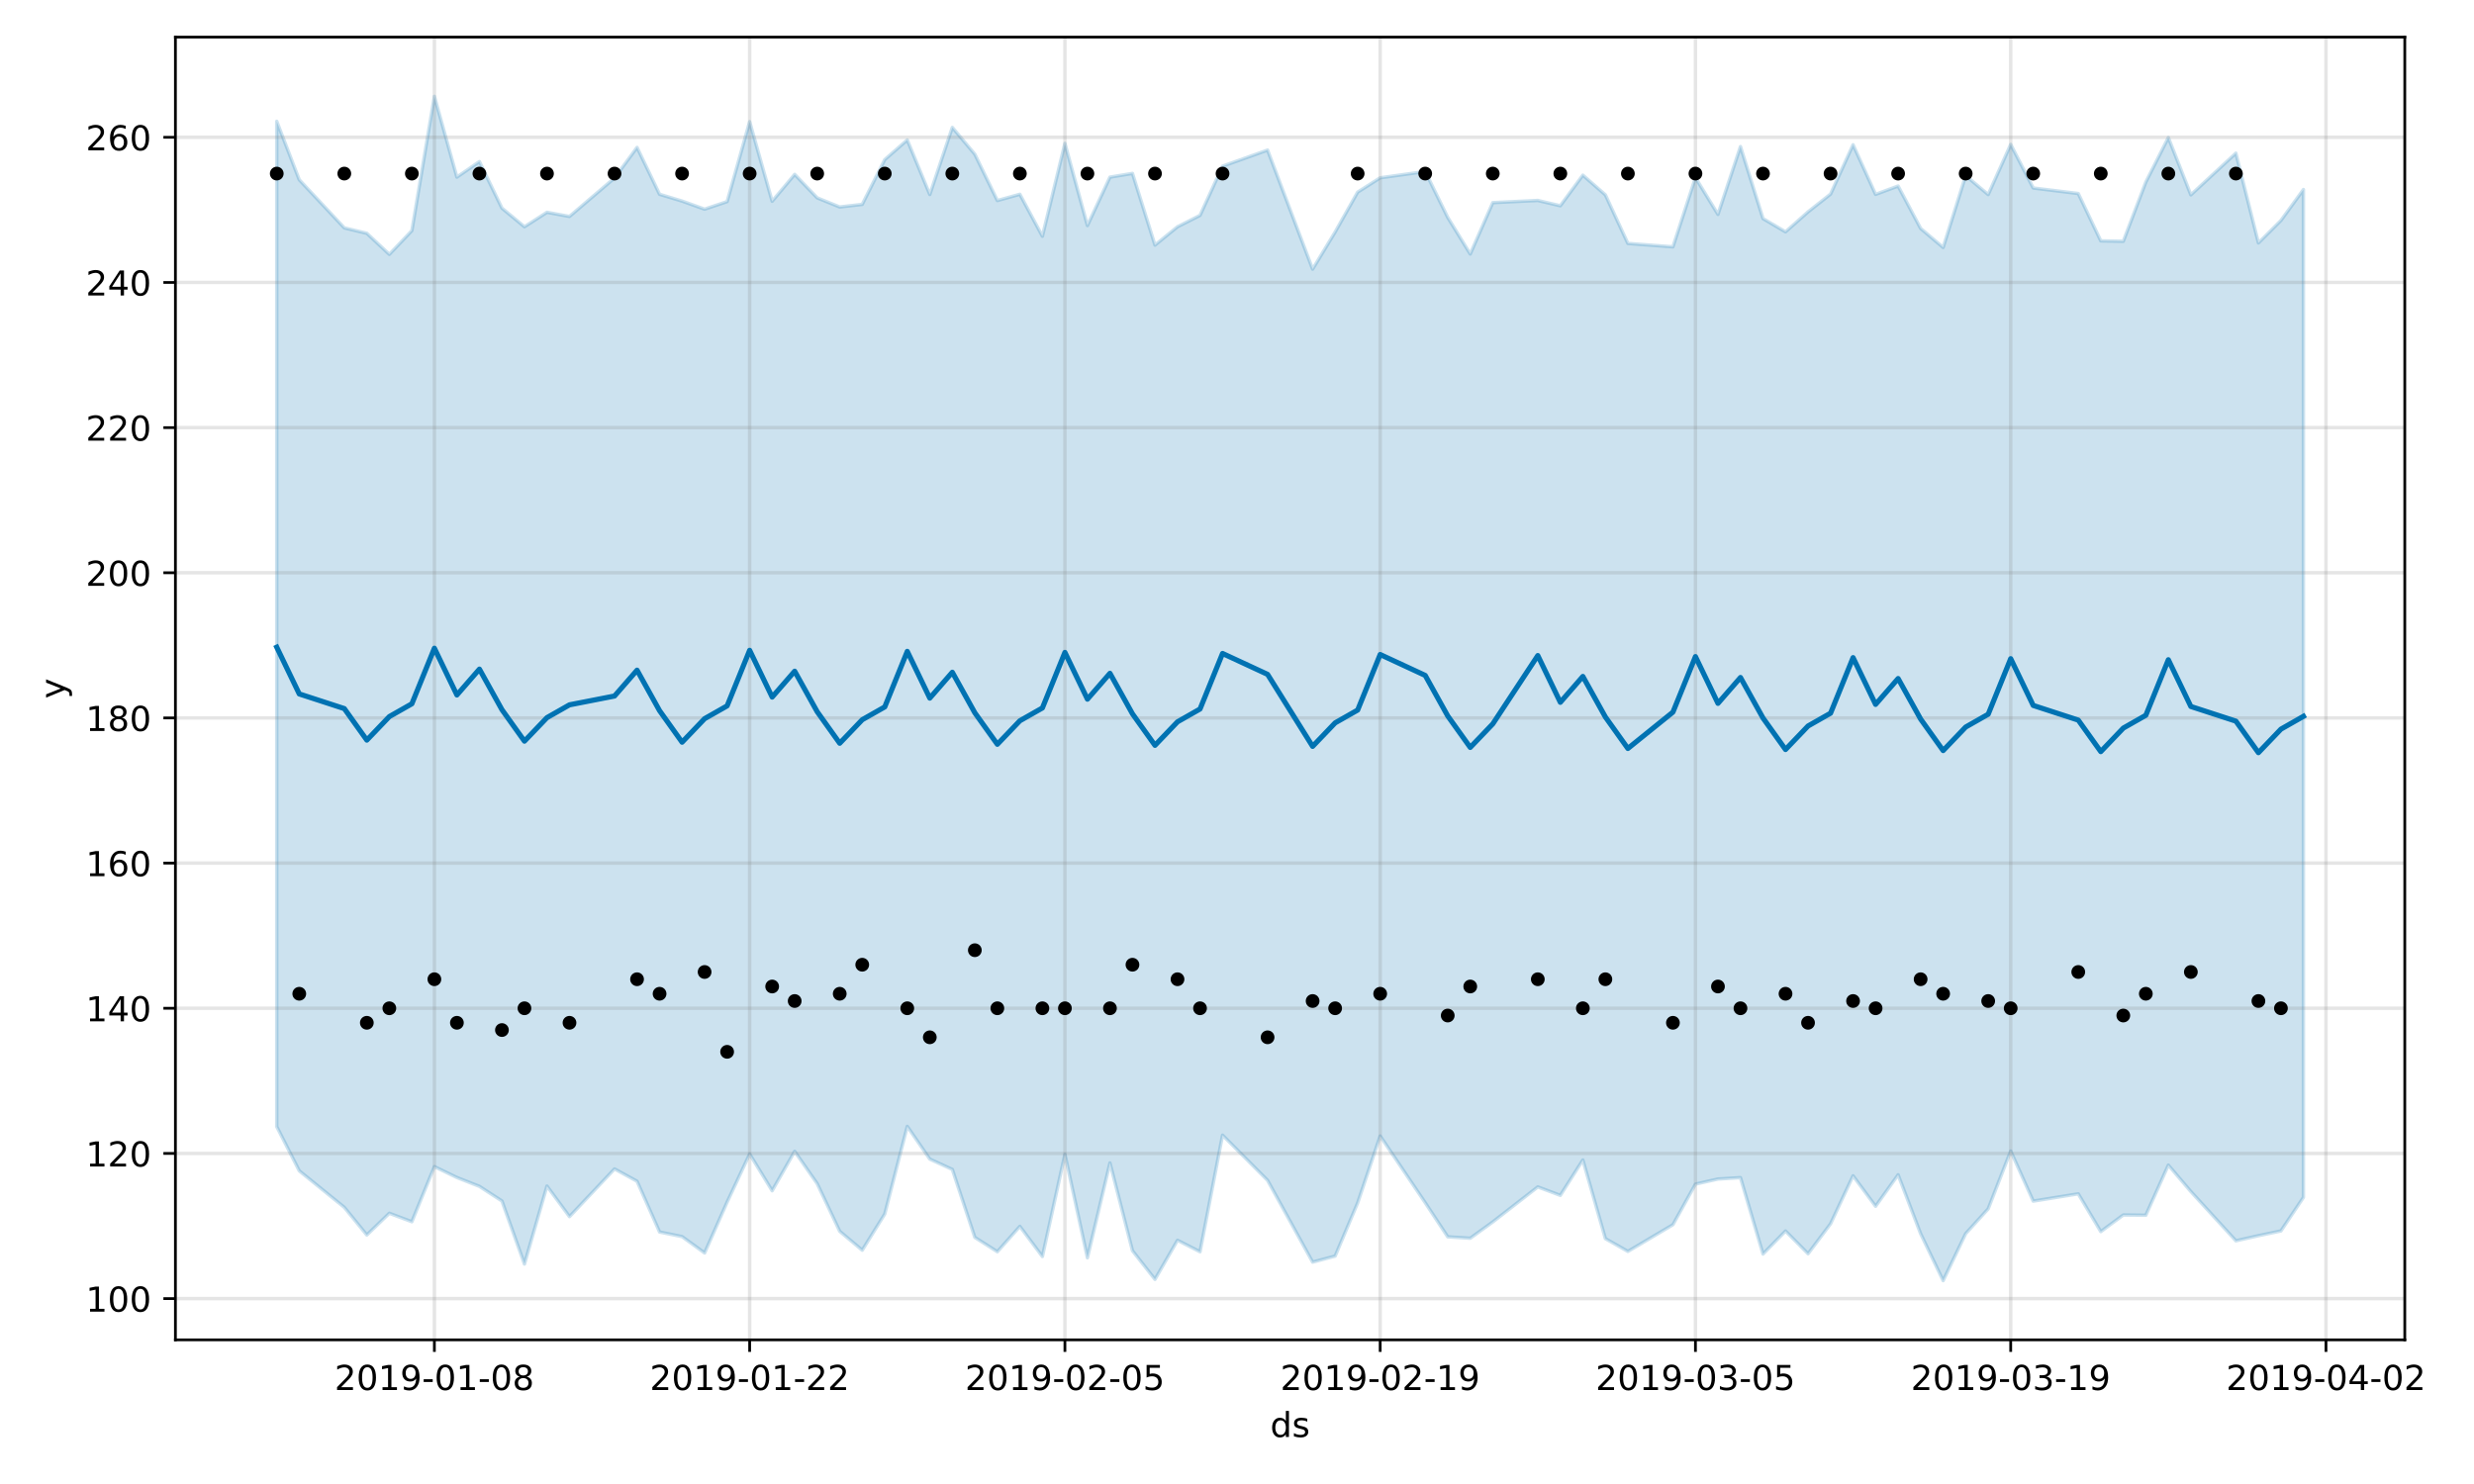 <?xml version="1.0" encoding="utf-8" standalone="no"?>
<!DOCTYPE svg PUBLIC "-//W3C//DTD SVG 1.1//EN"
  "http://www.w3.org/Graphics/SVG/1.1/DTD/svg11.dtd">
<!-- Created with matplotlib (https://matplotlib.org/) -->
<svg height="432pt" version="1.1" viewBox="0 0 720 432" width="720pt" xmlns="http://www.w3.org/2000/svg" xmlns:xlink="http://www.w3.org/1999/xlink">
 <defs>
  <style type="text/css">
*{stroke-linecap:butt;stroke-linejoin:round;}
  </style>
 </defs>
 <g id="figure_1">
  <g id="patch_1">
   <path d="M 0 432 
L 720 432 
L 720 0 
L 0 0 
z
" style="fill:#ffffff;"/>
  </g>
  <g id="axes_1">
   <g id="patch_2">
    <path d="M 51.05 390.04 
L 699.857 390.04 
L 699.857 10.8 
L 51.05 10.8 
z
" style="fill:#ffffff;"/>
   </g>
   <g id="PolyCollection_1">
    <defs>
     <path d="M 80.541 -396.681 
L 80.541 -104.032 
L 87.095 -91.164 
L 100.202 -80.535 
L 106.756 -72.488 
L 113.309 -78.81 
L 119.863 -76.343 
L 126.417 -92.392 
L 132.97 -89.219 
L 139.524 -86.641 
L 146.077 -82.395 
L 152.631 -64.025 
L 159.185 -86.73 
L 165.738 -77.827 
L 178.845 -91.715 
L 185.399 -88.129 
L 191.953 -73.357 
L 198.506 -72.013 
L 205.06 -67.255 
L 211.613 -82.051 
L 218.167 -96.069 
L 224.721 -85.362 
L 231.274 -96.843 
L 237.828 -87.428 
L 244.381 -73.565 
L 250.935 -68.057 
L 257.489 -78.595 
L 264.042 -104.1 
L 270.596 -94.581 
L 277.15 -91.574 
L 283.703 -71.792 
L 290.257 -67.615 
L 296.81 -74.999 
L 303.364 -66.223 
L 309.918 -95.977 
L 316.471 -65.853 
L 323.025 -93.464 
L 329.578 -67.911 
L 336.132 -59.565 
L 342.686 -70.943 
L 349.239 -67.6 
L 355.793 -101.546 
L 368.9 -88.388 
L 382.007 -64.593 
L 388.561 -66.345 
L 395.114 -81.817 
L 401.668 -101.307 
L 414.775 -81.885 
L 421.329 -71.95 
L 427.883 -71.54 
L 434.436 -76.284 
L 447.543 -86.486 
L 454.097 -84.024 
L 460.651 -94.315 
L 467.204 -71.432 
L 473.758 -67.708 
L 486.865 -75.474 
L 493.419 -87.296 
L 499.972 -88.779 
L 506.526 -89.184 
L 513.079 -66.942 
L 519.633 -73.644 
L 526.187 -67.029 
L 532.74 -75.741 
L 539.294 -89.72 
L 545.847 -80.846 
L 552.401 -90.019 
L 558.955 -72.862 
L 565.508 -59.198 
L 572.062 -72.878 
L 578.616 -80.102 
L 585.169 -96.944 
L 591.723 -82.347 
L 604.83 -84.467 
L 611.384 -73.469 
L 617.937 -78.311 
L 624.491 -78.232 
L 631.044 -92.83 
L 637.598 -85.137 
L 650.705 -70.795 
L 657.259 -72.281 
L 663.812 -73.664 
L 670.366 -83.442 
L 670.366 -376.827 
L 670.366 -376.827 
L 663.812 -367.824 
L 657.259 -361.282 
L 650.705 -387.42 
L 637.598 -375.275 
L 631.044 -391.96 
L 624.491 -378.991 
L 617.937 -361.762 
L 611.384 -361.883 
L 604.83 -375.667 
L 591.723 -377.275 
L 585.169 -389.959 
L 578.616 -375.365 
L 572.062 -380.88 
L 565.508 -359.964 
L 558.955 -365.508 
L 552.401 -377.848 
L 545.847 -375.42 
L 539.294 -389.87 
L 532.74 -375.496 
L 526.187 -370.328 
L 519.633 -364.514 
L 513.079 -368.375 
L 506.526 -389.336 
L 499.972 -369.588 
L 493.419 -380.303 
L 486.865 -360.147 
L 473.758 -361.137 
L 467.204 -375.289 
L 460.651 -381.011 
L 454.097 -372.102 
L 447.543 -373.649 
L 434.436 -373.012 
L 427.883 -358.058 
L 421.329 -368.717 
L 414.775 -382.068 
L 401.668 -380.24 
L 395.114 -376.065 
L 388.561 -364.461 
L 382.007 -353.653 
L 368.9 -388.311 
L 355.793 -383.626 
L 349.239 -369.305 
L 342.686 -365.995 
L 336.132 -360.652 
L 329.578 -381.524 
L 323.025 -380.432 
L 316.471 -366.343 
L 309.918 -390.254 
L 303.364 -363.228 
L 296.81 -375.449 
L 290.257 -373.624 
L 283.703 -387.11 
L 277.15 -394.906 
L 270.596 -375.378 
L 264.042 -391.261 
L 257.489 -385.536 
L 250.935 -372.507 
L 244.381 -371.752 
L 237.828 -374.406 
L 231.274 -381.235 
L 224.721 -373.409 
L 218.167 -396.576 
L 211.613 -373.316 
L 205.06 -371.11 
L 198.506 -373.468 
L 191.953 -375.443 
L 185.399 -389.086 
L 178.845 -380.187 
L 165.738 -368.993 
L 159.185 -370.203 
L 152.631 -365.992 
L 146.077 -371.416 
L 139.524 -384.964 
L 132.97 -380.441 
L 126.417 -403.962 
L 119.863 -364.855 
L 113.309 -357.961 
L 106.756 -364.089 
L 100.202 -365.666 
L 87.095 -379.666 
L 80.541 -396.681 
z
" id="m5c2160832e" style="stroke:#0072b2;stroke-opacity:0.2;"/>
    </defs>
    <g clip-path="url(#pd480560fde)">
     <use style="fill:#0072b2;fill-opacity:0.2;stroke:#0072b2;stroke-opacity:0.2;" x="0" xlink:href="#m5c2160832e" y="432"/>
    </g>
   </g>
   <g id="matplotlib.axis_1">
    <g id="xtick_1">
     <g id="line2d_1">
      <path clip-path="url(#pd480560fde)" d="M 126.417 390.04 
L 126.417 10.8 
" style="fill:none;stroke:#808080;stroke-linecap:square;stroke-opacity:0.2;"/>
     </g>
     <g id="line2d_2">
      <defs>
       <path d="M 0 0 
L 0 3.5 
" id="ma945d8be54" style="stroke:#000000;stroke-width:0.8;"/>
      </defs>
      <g>
       <use style="stroke:#000000;stroke-width:0.8;" x="126.417" xlink:href="#ma945d8be54" y="390.04"/>
      </g>
     </g>
     <g id="text_1">
      <!-- 2019-01-08 -->
      <defs>
       <path d="M 19.188 8.297 
L 53.609 8.297 
L 53.609 0 
L 7.328 0 
L 7.328 8.297 
Q 12.938 14.109 22.625 23.891 
Q 32.328 33.688 34.812 36.531 
Q 39.547 41.844 41.422 45.531 
Q 43.312 49.219 43.312 52.781 
Q 43.312 58.594 39.234 62.25 
Q 35.156 65.922 28.609 65.922 
Q 23.969 65.922 18.812 64.312 
Q 13.672 62.703 7.812 59.422 
L 7.812 69.391 
Q 13.766 71.781 18.938 73 
Q 24.125 74.219 28.422 74.219 
Q 39.75 74.219 46.484 68.547 
Q 53.219 62.891 53.219 53.422 
Q 53.219 48.922 51.531 44.891 
Q 49.859 40.875 45.406 35.406 
Q 44.188 33.984 37.641 27.219 
Q 31.109 20.453 19.188 8.297 
z
" id="DejaVuSans-50"/>
       <path d="M 31.781 66.406 
Q 24.172 66.406 20.328 58.906 
Q 16.5 51.422 16.5 36.375 
Q 16.5 21.391 20.328 13.891 
Q 24.172 6.391 31.781 6.391 
Q 39.453 6.391 43.281 13.891 
Q 47.125 21.391 47.125 36.375 
Q 47.125 51.422 43.281 58.906 
Q 39.453 66.406 31.781 66.406 
z
M 31.781 74.219 
Q 44.047 74.219 50.516 64.516 
Q 56.984 54.828 56.984 36.375 
Q 56.984 17.969 50.516 8.266 
Q 44.047 -1.422 31.781 -1.422 
Q 19.531 -1.422 13.062 8.266 
Q 6.594 17.969 6.594 36.375 
Q 6.594 54.828 13.062 64.516 
Q 19.531 74.219 31.781 74.219 
z
" id="DejaVuSans-48"/>
       <path d="M 12.406 8.297 
L 28.516 8.297 
L 28.516 63.922 
L 10.984 60.406 
L 10.984 69.391 
L 28.422 72.906 
L 38.281 72.906 
L 38.281 8.297 
L 54.391 8.297 
L 54.391 0 
L 12.406 0 
z
" id="DejaVuSans-49"/>
       <path d="M 10.984 1.516 
L 10.984 10.5 
Q 14.703 8.734 18.5 7.812 
Q 22.312 6.891 25.984 6.891 
Q 35.75 6.891 40.891 13.453 
Q 46.047 20.016 46.781 33.406 
Q 43.953 29.203 39.594 26.953 
Q 35.25 24.703 29.984 24.703 
Q 19.047 24.703 12.672 31.312 
Q 6.297 37.938 6.297 49.422 
Q 6.297 60.641 12.938 67.422 
Q 19.578 74.219 30.609 74.219 
Q 43.266 74.219 49.922 64.516 
Q 56.594 54.828 56.594 36.375 
Q 56.594 19.141 48.406 8.859 
Q 40.234 -1.422 26.422 -1.422 
Q 22.703 -1.422 18.891 -0.688 
Q 15.094 0.047 10.984 1.516 
z
M 30.609 32.422 
Q 37.25 32.422 41.125 36.953 
Q 45.016 41.5 45.016 49.422 
Q 45.016 57.281 41.125 61.844 
Q 37.25 66.406 30.609 66.406 
Q 23.969 66.406 20.094 61.844 
Q 16.219 57.281 16.219 49.422 
Q 16.219 41.5 20.094 36.953 
Q 23.969 32.422 30.609 32.422 
z
" id="DejaVuSans-57"/>
       <path d="M 4.891 31.391 
L 31.203 31.391 
L 31.203 23.391 
L 4.891 23.391 
z
" id="DejaVuSans-45"/>
       <path d="M 31.781 34.625 
Q 24.75 34.625 20.719 30.859 
Q 16.703 27.094 16.703 20.516 
Q 16.703 13.922 20.719 10.156 
Q 24.75 6.391 31.781 6.391 
Q 38.812 6.391 42.859 10.172 
Q 46.922 13.969 46.922 20.516 
Q 46.922 27.094 42.891 30.859 
Q 38.875 34.625 31.781 34.625 
z
M 21.922 38.812 
Q 15.578 40.375 12.031 44.719 
Q 8.5 49.078 8.5 55.328 
Q 8.5 64.062 14.719 69.141 
Q 20.953 74.219 31.781 74.219 
Q 42.672 74.219 48.875 69.141 
Q 55.078 64.062 55.078 55.328 
Q 55.078 49.078 51.531 44.719 
Q 48 40.375 41.703 38.812 
Q 48.828 37.156 52.797 32.312 
Q 56.781 27.484 56.781 20.516 
Q 56.781 9.906 50.312 4.234 
Q 43.844 -1.422 31.781 -1.422 
Q 19.734 -1.422 13.25 4.234 
Q 6.781 9.906 6.781 20.516 
Q 6.781 27.484 10.781 32.312 
Q 14.797 37.156 21.922 38.812 
z
M 18.312 54.391 
Q 18.312 48.734 21.844 45.562 
Q 25.391 42.391 31.781 42.391 
Q 38.141 42.391 41.719 45.562 
Q 45.312 48.734 45.312 54.391 
Q 45.312 60.062 41.719 63.234 
Q 38.141 66.406 31.781 66.406 
Q 25.391 66.406 21.844 63.234 
Q 18.312 60.062 18.312 54.391 
z
" id="DejaVuSans-56"/>
      </defs>
      <g transform="translate(97.359 404.638)scale(0.1 -0.1)">
       <use xlink:href="#DejaVuSans-50"/>
       <use x="63.623" xlink:href="#DejaVuSans-48"/>
       <use x="127.246" xlink:href="#DejaVuSans-49"/>
       <use x="190.869" xlink:href="#DejaVuSans-57"/>
       <use x="254.492" xlink:href="#DejaVuSans-45"/>
       <use x="290.576" xlink:href="#DejaVuSans-48"/>
       <use x="354.199" xlink:href="#DejaVuSans-49"/>
       <use x="417.822" xlink:href="#DejaVuSans-45"/>
       <use x="453.906" xlink:href="#DejaVuSans-48"/>
       <use x="517.529" xlink:href="#DejaVuSans-56"/>
      </g>
     </g>
    </g>
    <g id="xtick_2">
     <g id="line2d_3">
      <path clip-path="url(#pd480560fde)" d="M 218.167 390.04 
L 218.167 10.8 
" style="fill:none;stroke:#808080;stroke-linecap:square;stroke-opacity:0.2;"/>
     </g>
     <g id="line2d_4">
      <g>
       <use style="stroke:#000000;stroke-width:0.8;" x="218.167" xlink:href="#ma945d8be54" y="390.04"/>
      </g>
     </g>
     <g id="text_2">
      <!-- 2019-01-22 -->
      <g transform="translate(189.109 404.638)scale(0.1 -0.1)">
       <use xlink:href="#DejaVuSans-50"/>
       <use x="63.623" xlink:href="#DejaVuSans-48"/>
       <use x="127.246" xlink:href="#DejaVuSans-49"/>
       <use x="190.869" xlink:href="#DejaVuSans-57"/>
       <use x="254.492" xlink:href="#DejaVuSans-45"/>
       <use x="290.576" xlink:href="#DejaVuSans-48"/>
       <use x="354.199" xlink:href="#DejaVuSans-49"/>
       <use x="417.822" xlink:href="#DejaVuSans-45"/>
       <use x="453.906" xlink:href="#DejaVuSans-50"/>
       <use x="517.529" xlink:href="#DejaVuSans-50"/>
      </g>
     </g>
    </g>
    <g id="xtick_3">
     <g id="line2d_5">
      <path clip-path="url(#pd480560fde)" d="M 309.918 390.04 
L 309.918 10.8 
" style="fill:none;stroke:#808080;stroke-linecap:square;stroke-opacity:0.2;"/>
     </g>
     <g id="line2d_6">
      <g>
       <use style="stroke:#000000;stroke-width:0.8;" x="309.918" xlink:href="#ma945d8be54" y="390.04"/>
      </g>
     </g>
     <g id="text_3">
      <!-- 2019-02-05 -->
      <defs>
       <path d="M 10.797 72.906 
L 49.516 72.906 
L 49.516 64.594 
L 19.828 64.594 
L 19.828 46.734 
Q 21.969 47.469 24.109 47.828 
Q 26.266 48.188 28.422 48.188 
Q 40.625 48.188 47.75 41.5 
Q 54.891 34.812 54.891 23.391 
Q 54.891 11.625 47.562 5.094 
Q 40.234 -1.422 26.906 -1.422 
Q 22.312 -1.422 17.547 -0.641 
Q 12.797 0.141 7.719 1.703 
L 7.719 11.625 
Q 12.109 9.234 16.797 8.062 
Q 21.484 6.891 26.703 6.891 
Q 35.156 6.891 40.078 11.328 
Q 45.016 15.766 45.016 23.391 
Q 45.016 31 40.078 35.438 
Q 35.156 39.891 26.703 39.891 
Q 22.75 39.891 18.812 39.016 
Q 14.891 38.141 10.797 36.281 
z
" id="DejaVuSans-53"/>
      </defs>
      <g transform="translate(280.86 404.638)scale(0.1 -0.1)">
       <use xlink:href="#DejaVuSans-50"/>
       <use x="63.623" xlink:href="#DejaVuSans-48"/>
       <use x="127.246" xlink:href="#DejaVuSans-49"/>
       <use x="190.869" xlink:href="#DejaVuSans-57"/>
       <use x="254.492" xlink:href="#DejaVuSans-45"/>
       <use x="290.576" xlink:href="#DejaVuSans-48"/>
       <use x="354.199" xlink:href="#DejaVuSans-50"/>
       <use x="417.822" xlink:href="#DejaVuSans-45"/>
       <use x="453.906" xlink:href="#DejaVuSans-48"/>
       <use x="517.529" xlink:href="#DejaVuSans-53"/>
      </g>
     </g>
    </g>
    <g id="xtick_4">
     <g id="line2d_7">
      <path clip-path="url(#pd480560fde)" d="M 401.668 390.04 
L 401.668 10.8 
" style="fill:none;stroke:#808080;stroke-linecap:square;stroke-opacity:0.2;"/>
     </g>
     <g id="line2d_8">
      <g>
       <use style="stroke:#000000;stroke-width:0.8;" x="401.668" xlink:href="#ma945d8be54" y="390.04"/>
      </g>
     </g>
     <g id="text_4">
      <!-- 2019-02-19 -->
      <g transform="translate(372.61 404.638)scale(0.1 -0.1)">
       <use xlink:href="#DejaVuSans-50"/>
       <use x="63.623" xlink:href="#DejaVuSans-48"/>
       <use x="127.246" xlink:href="#DejaVuSans-49"/>
       <use x="190.869" xlink:href="#DejaVuSans-57"/>
       <use x="254.492" xlink:href="#DejaVuSans-45"/>
       <use x="290.576" xlink:href="#DejaVuSans-48"/>
       <use x="354.199" xlink:href="#DejaVuSans-50"/>
       <use x="417.822" xlink:href="#DejaVuSans-45"/>
       <use x="453.906" xlink:href="#DejaVuSans-49"/>
       <use x="517.529" xlink:href="#DejaVuSans-57"/>
      </g>
     </g>
    </g>
    <g id="xtick_5">
     <g id="line2d_9">
      <path clip-path="url(#pd480560fde)" d="M 493.419 390.04 
L 493.419 10.8 
" style="fill:none;stroke:#808080;stroke-linecap:square;stroke-opacity:0.2;"/>
     </g>
     <g id="line2d_10">
      <g>
       <use style="stroke:#000000;stroke-width:0.8;" x="493.419" xlink:href="#ma945d8be54" y="390.04"/>
      </g>
     </g>
     <g id="text_5">
      <!-- 2019-03-05 -->
      <defs>
       <path d="M 40.578 39.312 
Q 47.656 37.797 51.625 33 
Q 55.609 28.219 55.609 21.188 
Q 55.609 10.406 48.188 4.484 
Q 40.766 -1.422 27.094 -1.422 
Q 22.516 -1.422 17.656 -0.516 
Q 12.797 0.391 7.625 2.203 
L 7.625 11.719 
Q 11.719 9.328 16.594 8.109 
Q 21.484 6.891 26.812 6.891 
Q 36.078 6.891 40.938 10.547 
Q 45.797 14.203 45.797 21.188 
Q 45.797 27.641 41.281 31.266 
Q 36.766 34.906 28.719 34.906 
L 20.219 34.906 
L 20.219 43.016 
L 29.109 43.016 
Q 36.375 43.016 40.234 45.922 
Q 44.094 48.828 44.094 54.297 
Q 44.094 59.906 40.109 62.906 
Q 36.141 65.922 28.719 65.922 
Q 24.656 65.922 20.016 65.031 
Q 15.375 64.156 9.812 62.312 
L 9.812 71.094 
Q 15.438 72.656 20.344 73.438 
Q 25.25 74.219 29.594 74.219 
Q 40.828 74.219 47.359 69.109 
Q 53.906 64.016 53.906 55.328 
Q 53.906 49.266 50.438 45.094 
Q 46.969 40.922 40.578 39.312 
z
" id="DejaVuSans-51"/>
      </defs>
      <g transform="translate(464.361 404.638)scale(0.1 -0.1)">
       <use xlink:href="#DejaVuSans-50"/>
       <use x="63.623" xlink:href="#DejaVuSans-48"/>
       <use x="127.246" xlink:href="#DejaVuSans-49"/>
       <use x="190.869" xlink:href="#DejaVuSans-57"/>
       <use x="254.492" xlink:href="#DejaVuSans-45"/>
       <use x="290.576" xlink:href="#DejaVuSans-48"/>
       <use x="354.199" xlink:href="#DejaVuSans-51"/>
       <use x="417.822" xlink:href="#DejaVuSans-45"/>
       <use x="453.906" xlink:href="#DejaVuSans-48"/>
       <use x="517.529" xlink:href="#DejaVuSans-53"/>
      </g>
     </g>
    </g>
    <g id="xtick_6">
     <g id="line2d_11">
      <path clip-path="url(#pd480560fde)" d="M 585.169 390.04 
L 585.169 10.8 
" style="fill:none;stroke:#808080;stroke-linecap:square;stroke-opacity:0.2;"/>
     </g>
     <g id="line2d_12">
      <g>
       <use style="stroke:#000000;stroke-width:0.8;" x="585.169" xlink:href="#ma945d8be54" y="390.04"/>
      </g>
     </g>
     <g id="text_6">
      <!-- 2019-03-19 -->
      <g transform="translate(556.111 404.638)scale(0.1 -0.1)">
       <use xlink:href="#DejaVuSans-50"/>
       <use x="63.623" xlink:href="#DejaVuSans-48"/>
       <use x="127.246" xlink:href="#DejaVuSans-49"/>
       <use x="190.869" xlink:href="#DejaVuSans-57"/>
       <use x="254.492" xlink:href="#DejaVuSans-45"/>
       <use x="290.576" xlink:href="#DejaVuSans-48"/>
       <use x="354.199" xlink:href="#DejaVuSans-51"/>
       <use x="417.822" xlink:href="#DejaVuSans-45"/>
       <use x="453.906" xlink:href="#DejaVuSans-49"/>
       <use x="517.529" xlink:href="#DejaVuSans-57"/>
      </g>
     </g>
    </g>
    <g id="xtick_7">
     <g id="line2d_13">
      <path clip-path="url(#pd480560fde)" d="M 676.92 390.04 
L 676.92 10.8 
" style="fill:none;stroke:#808080;stroke-linecap:square;stroke-opacity:0.2;"/>
     </g>
     <g id="line2d_14">
      <g>
       <use style="stroke:#000000;stroke-width:0.8;" x="676.92" xlink:href="#ma945d8be54" y="390.04"/>
      </g>
     </g>
     <g id="text_7">
      <!-- 2019-04-02 -->
      <defs>
       <path d="M 37.797 64.312 
L 12.891 25.391 
L 37.797 25.391 
z
M 35.203 72.906 
L 47.609 72.906 
L 47.609 25.391 
L 58.016 25.391 
L 58.016 17.188 
L 47.609 17.188 
L 47.609 0 
L 37.797 0 
L 37.797 17.188 
L 4.891 17.188 
L 4.891 26.703 
z
" id="DejaVuSans-52"/>
      </defs>
      <g transform="translate(647.862 404.638)scale(0.1 -0.1)">
       <use xlink:href="#DejaVuSans-50"/>
       <use x="63.623" xlink:href="#DejaVuSans-48"/>
       <use x="127.246" xlink:href="#DejaVuSans-49"/>
       <use x="190.869" xlink:href="#DejaVuSans-57"/>
       <use x="254.492" xlink:href="#DejaVuSans-45"/>
       <use x="290.576" xlink:href="#DejaVuSans-48"/>
       <use x="354.199" xlink:href="#DejaVuSans-52"/>
       <use x="417.822" xlink:href="#DejaVuSans-45"/>
       <use x="453.906" xlink:href="#DejaVuSans-48"/>
       <use x="517.529" xlink:href="#DejaVuSans-50"/>
      </g>
     </g>
    </g>
    <g id="text_8">
     <!-- ds -->
     <defs>
      <path d="M 45.406 46.391 
L 45.406 75.984 
L 54.391 75.984 
L 54.391 0 
L 45.406 0 
L 45.406 8.203 
Q 42.578 3.328 38.25 0.953 
Q 33.938 -1.422 27.875 -1.422 
Q 17.969 -1.422 11.734 6.484 
Q 5.516 14.406 5.516 27.297 
Q 5.516 40.188 11.734 48.094 
Q 17.969 56 27.875 56 
Q 33.938 56 38.25 53.625 
Q 42.578 51.266 45.406 46.391 
z
M 14.797 27.297 
Q 14.797 17.391 18.875 11.75 
Q 22.953 6.109 30.078 6.109 
Q 37.203 6.109 41.297 11.75 
Q 45.406 17.391 45.406 27.297 
Q 45.406 37.203 41.297 42.844 
Q 37.203 48.484 30.078 48.484 
Q 22.953 48.484 18.875 42.844 
Q 14.797 37.203 14.797 27.297 
z
" id="DejaVuSans-100"/>
      <path d="M 44.281 53.078 
L 44.281 44.578 
Q 40.484 46.531 36.375 47.5 
Q 32.281 48.484 27.875 48.484 
Q 21.188 48.484 17.844 46.438 
Q 14.5 44.391 14.5 40.281 
Q 14.5 37.156 16.891 35.375 
Q 19.281 33.594 26.516 31.984 
L 29.594 31.297 
Q 39.156 29.25 43.188 25.516 
Q 47.219 21.781 47.219 15.094 
Q 47.219 7.469 41.188 3.016 
Q 35.156 -1.422 24.609 -1.422 
Q 20.219 -1.422 15.453 -0.562 
Q 10.688 0.297 5.422 2 
L 5.422 11.281 
Q 10.406 8.688 15.234 7.391 
Q 20.062 6.109 24.812 6.109 
Q 31.156 6.109 34.562 8.281 
Q 37.984 10.453 37.984 14.406 
Q 37.984 18.062 35.516 20.016 
Q 33.062 21.969 24.703 23.781 
L 21.578 24.516 
Q 13.234 26.266 9.516 29.906 
Q 5.812 33.547 5.812 39.891 
Q 5.812 47.609 11.281 51.797 
Q 16.75 56 26.812 56 
Q 31.781 56 36.172 55.266 
Q 40.578 54.547 44.281 53.078 
z
" id="DejaVuSans-115"/>
     </defs>
     <g transform="translate(369.675 418.317)scale(0.1 -0.1)">
      <use xlink:href="#DejaVuSans-100"/>
      <use x="63.477" xlink:href="#DejaVuSans-115"/>
     </g>
    </g>
   </g>
   <g id="matplotlib.axis_2">
    <g id="ytick_1">
     <g id="line2d_15">
      <path clip-path="url(#pd480560fde)" d="M 51.05 378.028 
L 699.857 378.028 
" style="fill:none;stroke:#808080;stroke-linecap:square;stroke-opacity:0.2;"/>
     </g>
     <g id="line2d_16">
      <defs>
       <path d="M 0 0 
L -3.5 0 
" id="m13497ff83a" style="stroke:#000000;stroke-width:0.8;"/>
      </defs>
      <g>
       <use style="stroke:#000000;stroke-width:0.8;" x="51.05" xlink:href="#m13497ff83a" y="378.028"/>
      </g>
     </g>
     <g id="text_9">
      <!-- 100 -->
      <g transform="translate(24.962 381.827)scale(0.1 -0.1)">
       <use xlink:href="#DejaVuSans-49"/>
       <use x="63.623" xlink:href="#DejaVuSans-48"/>
       <use x="127.246" xlink:href="#DejaVuSans-48"/>
      </g>
     </g>
    </g>
    <g id="ytick_2">
     <g id="line2d_17">
      <path clip-path="url(#pd480560fde)" d="M 51.05 335.77 
L 699.857 335.77 
" style="fill:none;stroke:#808080;stroke-linecap:square;stroke-opacity:0.2;"/>
     </g>
     <g id="line2d_18">
      <g>
       <use style="stroke:#000000;stroke-width:0.8;" x="51.05" xlink:href="#m13497ff83a" y="335.77"/>
      </g>
     </g>
     <g id="text_10">
      <!-- 120 -->
      <g transform="translate(24.962 339.569)scale(0.1 -0.1)">
       <use xlink:href="#DejaVuSans-49"/>
       <use x="63.623" xlink:href="#DejaVuSans-50"/>
       <use x="127.246" xlink:href="#DejaVuSans-48"/>
      </g>
     </g>
    </g>
    <g id="ytick_3">
     <g id="line2d_19">
      <path clip-path="url(#pd480560fde)" d="M 51.05 293.512 
L 699.857 293.512 
" style="fill:none;stroke:#808080;stroke-linecap:square;stroke-opacity:0.2;"/>
     </g>
     <g id="line2d_20">
      <g>
       <use style="stroke:#000000;stroke-width:0.8;" x="51.05" xlink:href="#m13497ff83a" y="293.512"/>
      </g>
     </g>
     <g id="text_11">
      <!-- 140 -->
      <g transform="translate(24.962 297.312)scale(0.1 -0.1)">
       <use xlink:href="#DejaVuSans-49"/>
       <use x="63.623" xlink:href="#DejaVuSans-52"/>
       <use x="127.246" xlink:href="#DejaVuSans-48"/>
      </g>
     </g>
    </g>
    <g id="ytick_4">
     <g id="line2d_21">
      <path clip-path="url(#pd480560fde)" d="M 51.05 251.255 
L 699.857 251.255 
" style="fill:none;stroke:#808080;stroke-linecap:square;stroke-opacity:0.2;"/>
     </g>
     <g id="line2d_22">
      <g>
       <use style="stroke:#000000;stroke-width:0.8;" x="51.05" xlink:href="#m13497ff83a" y="251.255"/>
      </g>
     </g>
     <g id="text_12">
      <!-- 160 -->
      <defs>
       <path d="M 33.016 40.375 
Q 26.375 40.375 22.484 35.828 
Q 18.609 31.297 18.609 23.391 
Q 18.609 15.531 22.484 10.953 
Q 26.375 6.391 33.016 6.391 
Q 39.656 6.391 43.531 10.953 
Q 47.406 15.531 47.406 23.391 
Q 47.406 31.297 43.531 35.828 
Q 39.656 40.375 33.016 40.375 
z
M 52.594 71.297 
L 52.594 62.312 
Q 48.875 64.062 45.094 64.984 
Q 41.312 65.922 37.594 65.922 
Q 27.828 65.922 22.672 59.328 
Q 17.531 52.734 16.797 39.406 
Q 19.672 43.656 24.016 45.922 
Q 28.375 48.188 33.594 48.188 
Q 44.578 48.188 50.953 41.516 
Q 57.328 34.859 57.328 23.391 
Q 57.328 12.156 50.688 5.359 
Q 44.047 -1.422 33.016 -1.422 
Q 20.359 -1.422 13.672 8.266 
Q 6.984 17.969 6.984 36.375 
Q 6.984 53.656 15.188 63.938 
Q 23.391 74.219 37.203 74.219 
Q 40.922 74.219 44.703 73.484 
Q 48.484 72.75 52.594 71.297 
z
" id="DejaVuSans-54"/>
      </defs>
      <g transform="translate(24.962 255.054)scale(0.1 -0.1)">
       <use xlink:href="#DejaVuSans-49"/>
       <use x="63.623" xlink:href="#DejaVuSans-54"/>
       <use x="127.246" xlink:href="#DejaVuSans-48"/>
      </g>
     </g>
    </g>
    <g id="ytick_5">
     <g id="line2d_23">
      <path clip-path="url(#pd480560fde)" d="M 51.05 208.997 
L 699.857 208.997 
" style="fill:none;stroke:#808080;stroke-linecap:square;stroke-opacity:0.2;"/>
     </g>
     <g id="line2d_24">
      <g>
       <use style="stroke:#000000;stroke-width:0.8;" x="51.05" xlink:href="#m13497ff83a" y="208.997"/>
      </g>
     </g>
     <g id="text_13">
      <!-- 180 -->
      <g transform="translate(24.962 212.796)scale(0.1 -0.1)">
       <use xlink:href="#DejaVuSans-49"/>
       <use x="63.623" xlink:href="#DejaVuSans-56"/>
       <use x="127.246" xlink:href="#DejaVuSans-48"/>
      </g>
     </g>
    </g>
    <g id="ytick_6">
     <g id="line2d_25">
      <path clip-path="url(#pd480560fde)" d="M 51.05 166.739 
L 699.857 166.739 
" style="fill:none;stroke:#808080;stroke-linecap:square;stroke-opacity:0.2;"/>
     </g>
     <g id="line2d_26">
      <g>
       <use style="stroke:#000000;stroke-width:0.8;" x="51.05" xlink:href="#m13497ff83a" y="166.739"/>
      </g>
     </g>
     <g id="text_14">
      <!-- 200 -->
      <g transform="translate(24.962 170.538)scale(0.1 -0.1)">
       <use xlink:href="#DejaVuSans-50"/>
       <use x="63.623" xlink:href="#DejaVuSans-48"/>
       <use x="127.246" xlink:href="#DejaVuSans-48"/>
      </g>
     </g>
    </g>
    <g id="ytick_7">
     <g id="line2d_27">
      <path clip-path="url(#pd480560fde)" d="M 51.05 124.481 
L 699.857 124.481 
" style="fill:none;stroke:#808080;stroke-linecap:square;stroke-opacity:0.2;"/>
     </g>
     <g id="line2d_28">
      <g>
       <use style="stroke:#000000;stroke-width:0.8;" x="51.05" xlink:href="#m13497ff83a" y="124.481"/>
      </g>
     </g>
     <g id="text_15">
      <!-- 220 -->
      <g transform="translate(24.962 128.28)scale(0.1 -0.1)">
       <use xlink:href="#DejaVuSans-50"/>
       <use x="63.623" xlink:href="#DejaVuSans-50"/>
       <use x="127.246" xlink:href="#DejaVuSans-48"/>
      </g>
     </g>
    </g>
    <g id="ytick_8">
     <g id="line2d_29">
      <path clip-path="url(#pd480560fde)" d="M 51.05 82.223 
L 699.857 82.223 
" style="fill:none;stroke:#808080;stroke-linecap:square;stroke-opacity:0.2;"/>
     </g>
     <g id="line2d_30">
      <g>
       <use style="stroke:#000000;stroke-width:0.8;" x="51.05" xlink:href="#m13497ff83a" y="82.223"/>
      </g>
     </g>
     <g id="text_16">
      <!-- 240 -->
      <g transform="translate(24.962 86.022)scale(0.1 -0.1)">
       <use xlink:href="#DejaVuSans-50"/>
       <use x="63.623" xlink:href="#DejaVuSans-52"/>
       <use x="127.246" xlink:href="#DejaVuSans-48"/>
      </g>
     </g>
    </g>
    <g id="ytick_9">
     <g id="line2d_31">
      <path clip-path="url(#pd480560fde)" d="M 51.05 39.965 
L 699.857 39.965 
" style="fill:none;stroke:#808080;stroke-linecap:square;stroke-opacity:0.2;"/>
     </g>
     <g id="line2d_32">
      <g>
       <use style="stroke:#000000;stroke-width:0.8;" x="51.05" xlink:href="#m13497ff83a" y="39.965"/>
      </g>
     </g>
     <g id="text_17">
      <!-- 260 -->
      <g transform="translate(24.962 43.764)scale(0.1 -0.1)">
       <use xlink:href="#DejaVuSans-50"/>
       <use x="63.623" xlink:href="#DejaVuSans-54"/>
       <use x="127.246" xlink:href="#DejaVuSans-48"/>
      </g>
     </g>
    </g>
    <g id="text_18">
     <!-- y -->
     <defs>
      <path d="M 32.172 -5.078 
Q 28.375 -14.844 24.75 -17.812 
Q 21.141 -20.797 15.094 -20.797 
L 7.906 -20.797 
L 7.906 -13.281 
L 13.188 -13.281 
Q 16.891 -13.281 18.938 -11.516 
Q 21 -9.766 23.484 -3.219 
L 25.094 0.875 
L 2.984 54.688 
L 12.5 54.688 
L 29.594 11.922 
L 46.688 54.688 
L 56.203 54.688 
z
" id="DejaVuSans-121"/>
     </defs>
     <g transform="translate(18.883 203.379)rotate(-90)scale(0.1 -0.1)">
      <use xlink:href="#DejaVuSans-121"/>
     </g>
    </g>
   </g>
   <g id="line2d_33">
    <defs>
     <path d="M 0 1.5 
C 0.398 1.5 0.779 1.342 1.061 1.061 
C 1.342 0.779 1.5 0.398 1.5 0 
C 1.5 -0.398 1.342 -0.779 1.061 -1.061 
C 0.779 -1.342 0.398 -1.5 0 -1.5 
C -0.398 -1.5 -0.779 -1.342 -1.061 -1.061 
C -1.342 -0.779 -1.5 -0.398 -1.5 0 
C -1.5 0.398 -1.342 0.779 -1.061 1.061 
C -0.779 1.342 -0.398 1.5 0 1.5 
z
" id="m819dba893b" style="stroke:#000000;"/>
    </defs>
    <g clip-path="url(#pd480560fde)">
     <use style="stroke:#000000;" x="80.541" xlink:href="#m819dba893b" y="50.53"/>
     <use style="stroke:#000000;" x="87.095" xlink:href="#m819dba893b" y="289.287"/>
     <use style="stroke:#000000;" x="100.202" xlink:href="#m819dba893b" y="50.53"/>
     <use style="stroke:#000000;" x="106.756" xlink:href="#m819dba893b" y="297.738"/>
     <use style="stroke:#000000;" x="113.309" xlink:href="#m819dba893b" y="293.512"/>
     <use style="stroke:#000000;" x="119.863" xlink:href="#m819dba893b" y="50.53"/>
     <use style="stroke:#000000;" x="126.417" xlink:href="#m819dba893b" y="285.061"/>
     <use style="stroke:#000000;" x="132.97" xlink:href="#m819dba893b" y="297.738"/>
     <use style="stroke:#000000;" x="139.524" xlink:href="#m819dba893b" y="50.53"/>
     <use style="stroke:#000000;" x="146.077" xlink:href="#m819dba893b" y="299.851"/>
     <use style="stroke:#000000;" x="152.631" xlink:href="#m819dba893b" y="293.512"/>
     <use style="stroke:#000000;" x="159.185" xlink:href="#m819dba893b" y="50.53"/>
     <use style="stroke:#000000;" x="165.738" xlink:href="#m819dba893b" y="297.738"/>
     <use style="stroke:#000000;" x="178.845" xlink:href="#m819dba893b" y="50.53"/>
     <use style="stroke:#000000;" x="185.399" xlink:href="#m819dba893b" y="285.061"/>
     <use style="stroke:#000000;" x="191.953" xlink:href="#m819dba893b" y="289.287"/>
     <use style="stroke:#000000;" x="198.506" xlink:href="#m819dba893b" y="50.53"/>
     <use style="stroke:#000000;" x="205.06" xlink:href="#m819dba893b" y="282.948"/>
     <use style="stroke:#000000;" x="211.613" xlink:href="#m819dba893b" y="306.19"/>
     <use style="stroke:#000000;" x="218.167" xlink:href="#m819dba893b" y="50.53"/>
     <use style="stroke:#000000;" x="224.721" xlink:href="#m819dba893b" y="287.174"/>
     <use style="stroke:#000000;" x="231.274" xlink:href="#m819dba893b" y="291.399"/>
     <use style="stroke:#000000;" x="237.828" xlink:href="#m819dba893b" y="50.53"/>
     <use style="stroke:#000000;" x="244.381" xlink:href="#m819dba893b" y="289.287"/>
     <use style="stroke:#000000;" x="250.935" xlink:href="#m819dba893b" y="280.835"/>
     <use style="stroke:#000000;" x="257.489" xlink:href="#m819dba893b" y="50.53"/>
     <use style="stroke:#000000;" x="264.042" xlink:href="#m819dba893b" y="293.512"/>
     <use style="stroke:#000000;" x="270.596" xlink:href="#m819dba893b" y="301.964"/>
     <use style="stroke:#000000;" x="277.15" xlink:href="#m819dba893b" y="50.53"/>
     <use style="stroke:#000000;" x="283.703" xlink:href="#m819dba893b" y="276.609"/>
     <use style="stroke:#000000;" x="290.257" xlink:href="#m819dba893b" y="293.512"/>
     <use style="stroke:#000000;" x="296.81" xlink:href="#m819dba893b" y="50.53"/>
     <use style="stroke:#000000;" x="303.364" xlink:href="#m819dba893b" y="293.512"/>
     <use style="stroke:#000000;" x="309.918" xlink:href="#m819dba893b" y="293.512"/>
     <use style="stroke:#000000;" x="316.471" xlink:href="#m819dba893b" y="50.53"/>
     <use style="stroke:#000000;" x="323.025" xlink:href="#m819dba893b" y="293.512"/>
     <use style="stroke:#000000;" x="329.578" xlink:href="#m819dba893b" y="280.835"/>
     <use style="stroke:#000000;" x="336.132" xlink:href="#m819dba893b" y="50.53"/>
     <use style="stroke:#000000;" x="342.686" xlink:href="#m819dba893b" y="285.061"/>
     <use style="stroke:#000000;" x="349.239" xlink:href="#m819dba893b" y="293.512"/>
     <use style="stroke:#000000;" x="355.793" xlink:href="#m819dba893b" y="50.53"/>
     <use style="stroke:#000000;" x="368.9" xlink:href="#m819dba893b" y="301.964"/>
     <use style="stroke:#000000;" x="382.007" xlink:href="#m819dba893b" y="291.399"/>
     <use style="stroke:#000000;" x="388.561" xlink:href="#m819dba893b" y="293.512"/>
     <use style="stroke:#000000;" x="395.114" xlink:href="#m819dba893b" y="50.53"/>
     <use style="stroke:#000000;" x="401.668" xlink:href="#m819dba893b" y="289.287"/>
     <use style="stroke:#000000;" x="414.775" xlink:href="#m819dba893b" y="50.53"/>
     <use style="stroke:#000000;" x="421.329" xlink:href="#m819dba893b" y="295.625"/>
     <use style="stroke:#000000;" x="427.883" xlink:href="#m819dba893b" y="287.174"/>
     <use style="stroke:#000000;" x="434.436" xlink:href="#m819dba893b" y="50.53"/>
     <use style="stroke:#000000;" x="447.543" xlink:href="#m819dba893b" y="285.061"/>
     <use style="stroke:#000000;" x="454.097" xlink:href="#m819dba893b" y="50.53"/>
     <use style="stroke:#000000;" x="460.651" xlink:href="#m819dba893b" y="293.512"/>
     <use style="stroke:#000000;" x="467.204" xlink:href="#m819dba893b" y="285.061"/>
     <use style="stroke:#000000;" x="473.758" xlink:href="#m819dba893b" y="50.53"/>
     <use style="stroke:#000000;" x="486.865" xlink:href="#m819dba893b" y="297.738"/>
     <use style="stroke:#000000;" x="493.419" xlink:href="#m819dba893b" y="50.53"/>
     <use style="stroke:#000000;" x="499.972" xlink:href="#m819dba893b" y="287.174"/>
     <use style="stroke:#000000;" x="506.526" xlink:href="#m819dba893b" y="293.512"/>
     <use style="stroke:#000000;" x="513.079" xlink:href="#m819dba893b" y="50.53"/>
     <use style="stroke:#000000;" x="519.633" xlink:href="#m819dba893b" y="289.287"/>
     <use style="stroke:#000000;" x="526.187" xlink:href="#m819dba893b" y="297.738"/>
     <use style="stroke:#000000;" x="532.74" xlink:href="#m819dba893b" y="50.53"/>
     <use style="stroke:#000000;" x="539.294" xlink:href="#m819dba893b" y="291.399"/>
     <use style="stroke:#000000;" x="545.847" xlink:href="#m819dba893b" y="293.512"/>
     <use style="stroke:#000000;" x="552.401" xlink:href="#m819dba893b" y="50.53"/>
     <use style="stroke:#000000;" x="558.955" xlink:href="#m819dba893b" y="285.061"/>
     <use style="stroke:#000000;" x="565.508" xlink:href="#m819dba893b" y="289.287"/>
     <use style="stroke:#000000;" x="572.062" xlink:href="#m819dba893b" y="50.53"/>
     <use style="stroke:#000000;" x="578.616" xlink:href="#m819dba893b" y="291.399"/>
     <use style="stroke:#000000;" x="585.169" xlink:href="#m819dba893b" y="293.512"/>
     <use style="stroke:#000000;" x="591.723" xlink:href="#m819dba893b" y="50.53"/>
     <use style="stroke:#000000;" x="604.83" xlink:href="#m819dba893b" y="282.948"/>
     <use style="stroke:#000000;" x="611.384" xlink:href="#m819dba893b" y="50.53"/>
     <use style="stroke:#000000;" x="617.937" xlink:href="#m819dba893b" y="295.625"/>
     <use style="stroke:#000000;" x="624.491" xlink:href="#m819dba893b" y="289.287"/>
     <use style="stroke:#000000;" x="631.044" xlink:href="#m819dba893b" y="50.53"/>
     <use style="stroke:#000000;" x="637.598" xlink:href="#m819dba893b" y="282.948"/>
     <use style="stroke:#000000;" x="650.705" xlink:href="#m819dba893b" y="50.53"/>
     <use style="stroke:#000000;" x="657.259" xlink:href="#m819dba893b" y="291.399"/>
     <use style="stroke:#000000;" x="663.812" xlink:href="#m819dba893b" y="293.512"/>
    </g>
   </g>
   <g id="line2d_34">
    <path clip-path="url(#pd480560fde)" d="M 80.541 188.401 
L 87.095 202.008 
L 100.202 206.276 
L 106.756 215.449 
L 113.309 208.602 
L 119.863 204.876 
L 126.417 188.705 
L 132.97 202.312 
L 139.524 194.788 
L 146.077 206.581 
L 152.631 215.754 
L 159.185 208.907 
L 165.738 205.18 
L 178.845 202.617 
L 185.399 195.092 
L 191.953 206.885 
L 198.506 216.058 
L 205.06 209.211 
L 211.613 205.485 
L 218.167 189.314 
L 224.721 202.921 
L 231.274 195.397 
L 237.828 207.19 
L 244.381 216.363 
L 250.935 209.516 
L 257.489 205.789 
L 264.042 189.619 
L 270.596 203.226 
L 277.15 195.701 
L 283.703 207.494 
L 290.257 216.667 
L 296.81 209.82 
L 303.364 206.094 
L 309.918 189.923 
L 316.471 203.53 
L 323.025 196.006 
L 329.578 207.799 
L 336.132 216.972 
L 342.686 210.125 
L 349.239 206.398 
L 355.793 190.228 
L 368.9 196.31 
L 382.007 217.276 
L 388.561 210.429 
L 395.114 206.703 
L 401.668 190.532 
L 414.775 196.615 
L 421.329 208.408 
L 427.883 217.581 
L 434.436 210.734 
L 447.543 190.837 
L 454.097 204.444 
L 460.651 196.919 
L 467.204 208.712 
L 473.758 217.885 
L 486.865 207.311 
L 493.419 191.141 
L 499.972 204.748 
L 506.526 197.224 
L 513.079 209.017 
L 519.633 218.19 
L 526.187 211.343 
L 532.74 207.616 
L 539.294 191.446 
L 545.847 205.053 
L 552.401 197.528 
L 558.955 209.321 
L 565.508 218.494 
L 572.062 211.647 
L 578.616 207.92 
L 585.169 191.75 
L 591.723 205.357 
L 604.83 209.626 
L 611.384 218.799 
L 617.937 211.952 
L 624.491 208.225 
L 631.044 192.055 
L 637.598 205.662 
L 650.705 209.93 
L 657.259 219.103 
L 663.812 212.256 
L 670.366 208.529 
" style="fill:none;stroke:#0072b2;stroke-linecap:square;stroke-width:1.5;"/>
   </g>
   <g id="patch_3">
    <path d="M 51.05 390.04 
L 51.05 10.8 
" style="fill:none;stroke:#000000;stroke-linecap:square;stroke-linejoin:miter;stroke-width:0.8;"/>
   </g>
   <g id="patch_4">
    <path d="M 699.857 390.04 
L 699.857 10.8 
" style="fill:none;stroke:#000000;stroke-linecap:square;stroke-linejoin:miter;stroke-width:0.8;"/>
   </g>
   <g id="patch_5">
    <path d="M 51.05 390.04 
L 699.857 390.04 
" style="fill:none;stroke:#000000;stroke-linecap:square;stroke-linejoin:miter;stroke-width:0.8;"/>
   </g>
   <g id="patch_6">
    <path d="M 51.05 10.8 
L 699.857 10.8 
" style="fill:none;stroke:#000000;stroke-linecap:square;stroke-linejoin:miter;stroke-width:0.8;"/>
   </g>
  </g>
 </g>
 <defs>
  <clipPath id="pd480560fde">
   <rect height="379.24" width="648.807" x="51.05" y="10.8"/>
  </clipPath>
 </defs>
</svg>

